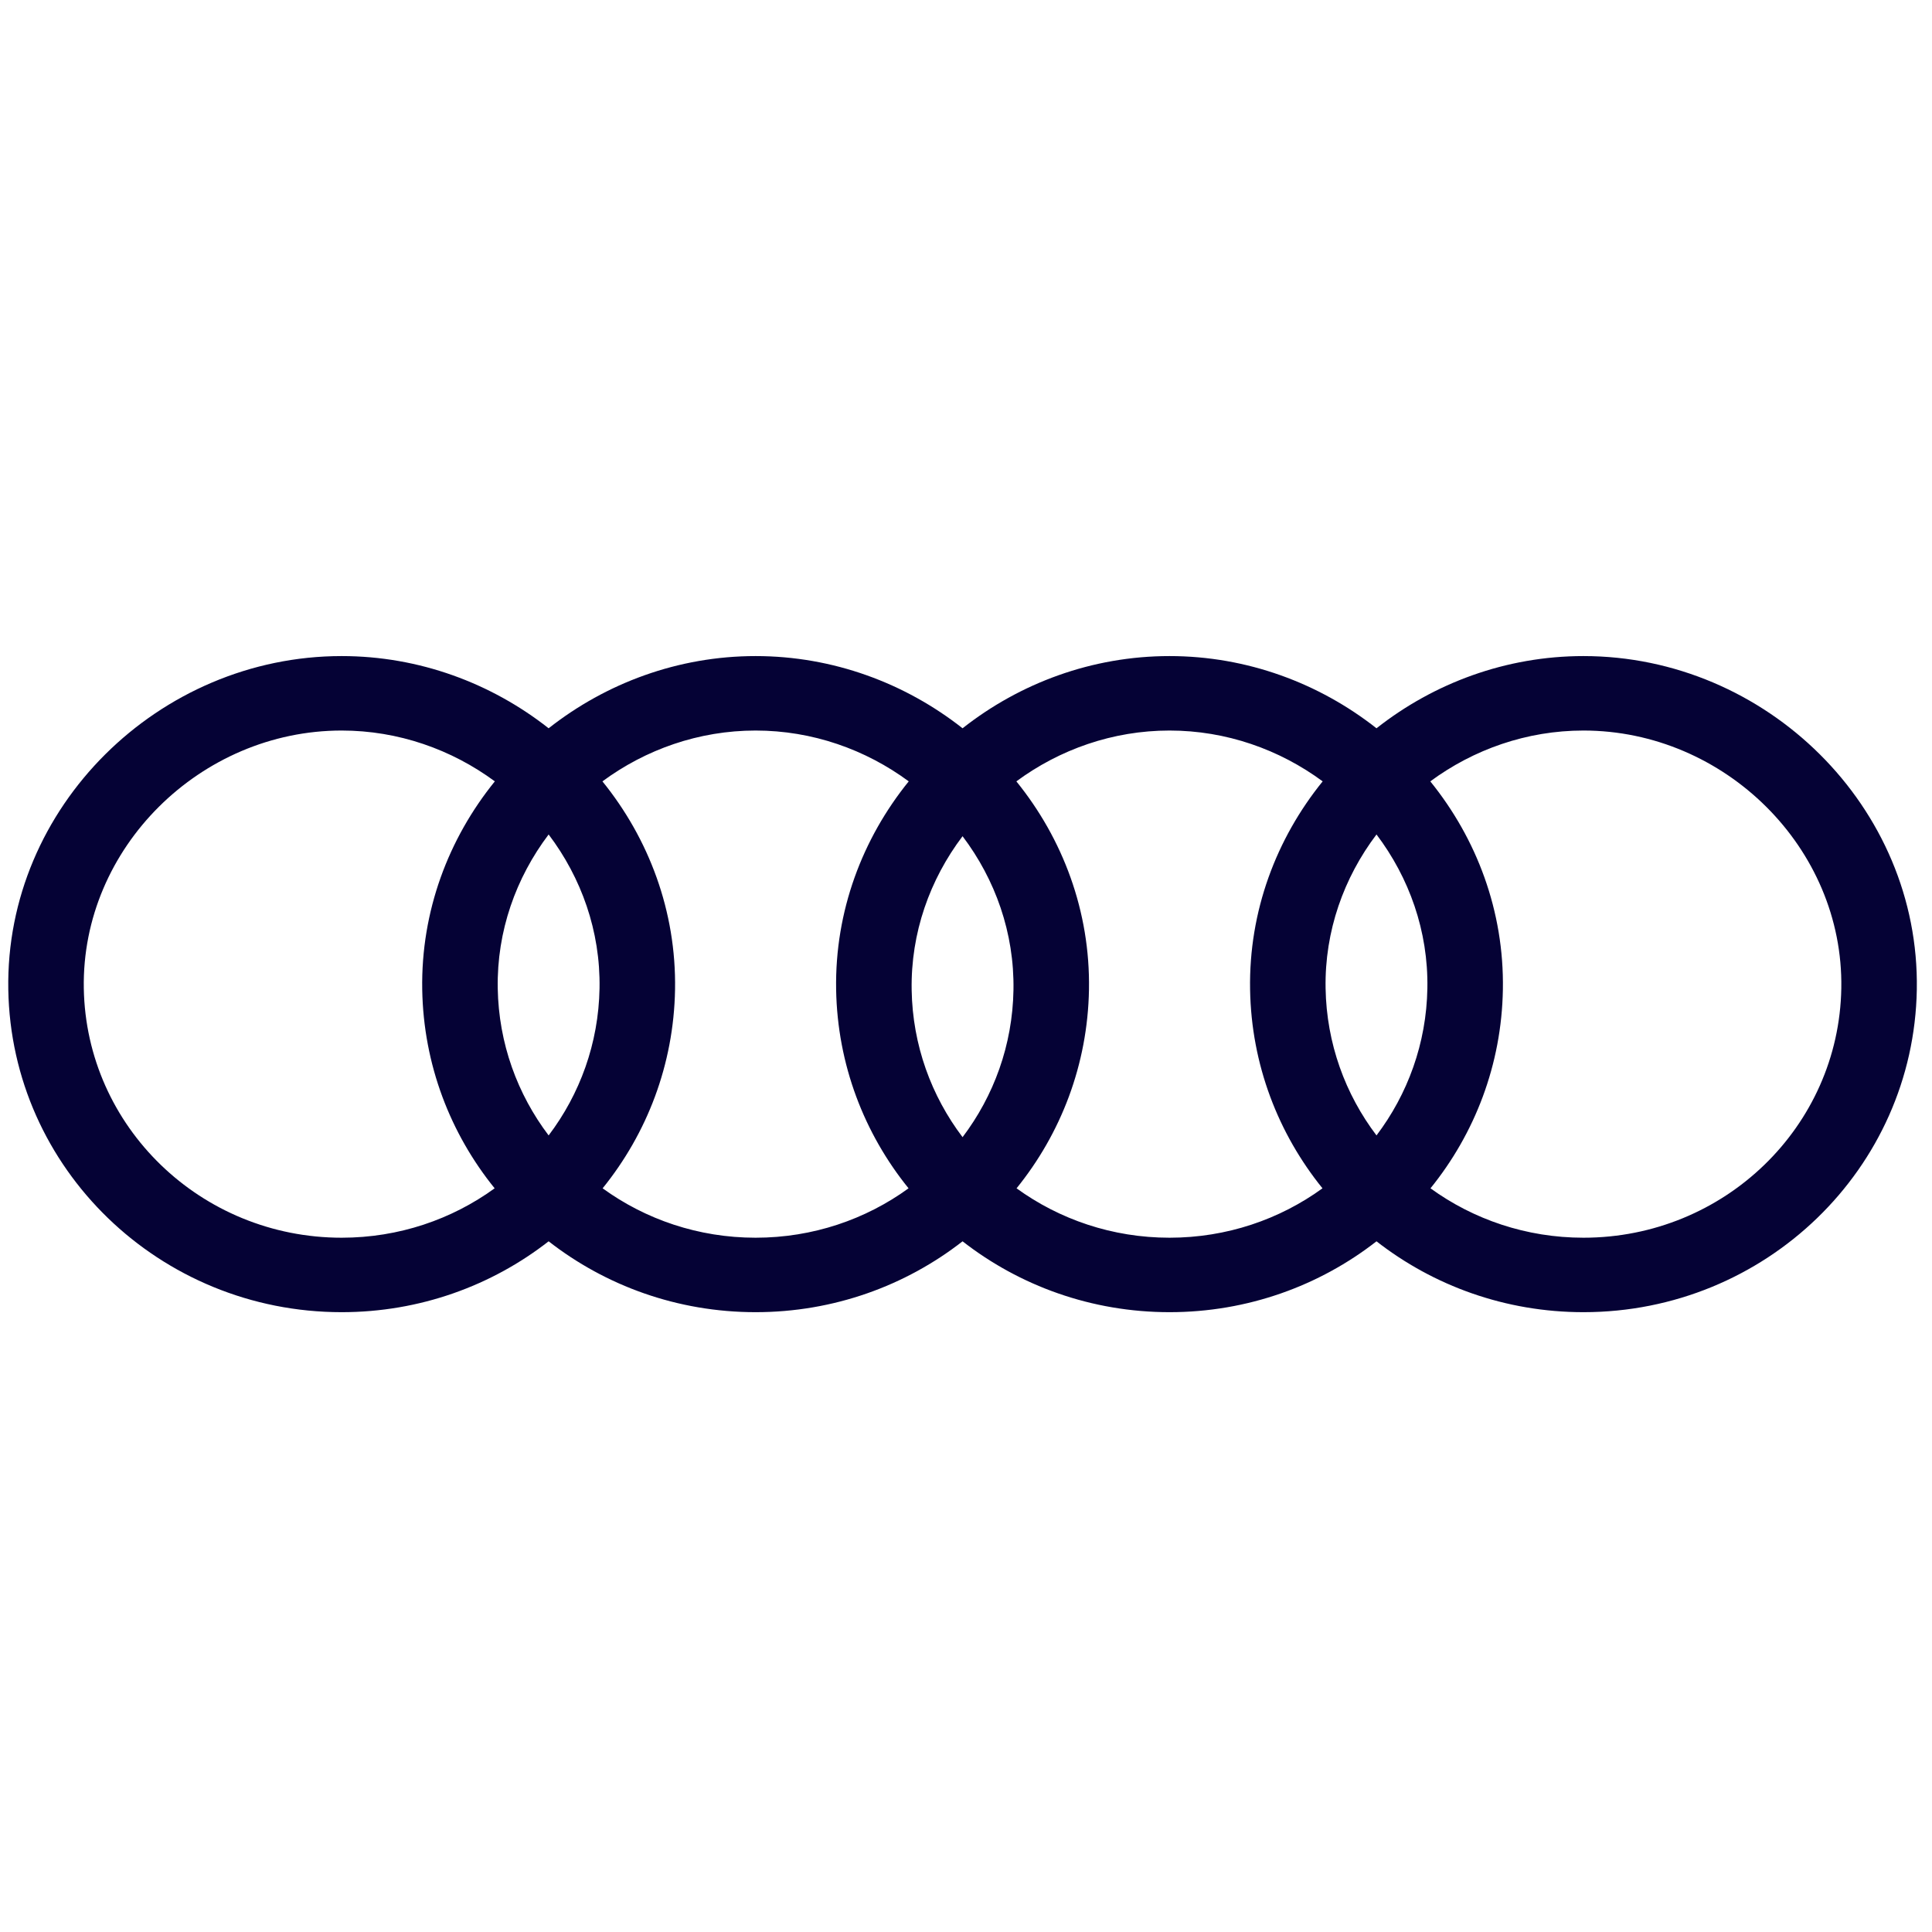 <svg width="72" height="72" viewBox="0 0 72 72" fill="none" xmlns="http://www.w3.org/2000/svg">
<g id="audi" clip-path="url(#clip0_341_1657)">
<path id="audi_2" fill-rule="evenodd" clip-rule="evenodd" d="M12.733 24.45C5.919 24.45 0.194 30.075 0.309 36.877C0.422 43.551 5.954 48.901 12.733 48.901C15.644 48.901 18.325 47.914 20.446 46.26C22.567 47.914 25.248 48.901 28.159 48.901C31.07 48.901 33.751 47.914 35.872 46.26C37.993 47.914 40.674 48.901 43.585 48.901C46.496 48.901 49.177 47.914 51.298 46.26C53.419 47.914 56.1 48.901 59.011 48.901C65.789 48.901 71.321 43.552 71.434 36.877C71.549 30.075 65.824 24.45 59.01 24.45C56.123 24.45 53.432 25.46 51.298 27.141C49.163 25.46 46.471 24.45 43.584 24.45C40.697 24.45 38.006 25.46 35.872 27.141C33.737 25.46 31.046 24.45 28.159 24.45C25.272 24.45 22.581 25.46 20.446 27.141C18.311 25.46 15.62 24.45 12.733 24.45ZM28.159 46.126C26.026 46.126 24.054 45.442 22.458 44.285C24.107 42.248 25.109 39.679 25.157 36.877C25.206 33.956 24.179 31.253 22.451 29.119C24.06 27.932 26.043 27.225 28.159 27.225C30.275 27.225 32.258 27.932 33.866 29.119C32.138 31.253 31.111 33.957 31.16 36.877C31.208 39.679 32.211 42.248 33.859 44.285C32.264 45.443 30.292 46.126 28.159 46.126ZM22.343 36.83C22.379 34.698 21.663 32.708 20.446 31.098C19.229 32.708 18.513 34.698 18.549 36.83C18.584 38.886 19.284 40.78 20.446 42.314C21.608 40.78 22.308 38.886 22.343 36.83ZM15.735 36.877C15.686 33.956 16.713 31.253 18.441 29.119C16.832 27.932 14.849 27.225 12.733 27.225C7.471 27.225 3.035 31.599 3.123 36.83C3.21 41.986 7.485 46.126 12.733 46.126C14.866 46.126 16.838 45.443 18.434 44.285C16.785 42.247 15.783 39.679 15.735 36.877ZM40.583 36.877C40.632 33.956 39.605 31.253 37.877 29.119C39.486 27.932 41.468 27.225 43.584 27.225C45.7 27.225 47.683 27.932 49.292 29.119C47.564 31.253 46.537 33.956 46.587 36.877C46.634 39.679 47.637 42.247 49.285 44.285C47.69 45.443 45.718 46.126 43.585 46.126C41.452 46.126 39.48 45.442 37.884 44.285C39.533 42.248 40.535 39.679 40.583 36.877ZM49.401 36.83C49.364 34.698 50.08 32.708 51.298 31.098C52.515 32.707 53.231 34.698 53.194 36.83C53.16 38.886 52.459 40.78 51.298 42.314C50.136 40.78 49.435 38.886 49.401 36.83ZM59.011 46.126C56.878 46.126 54.906 45.442 53.31 44.285C54.959 42.248 55.961 39.679 56.008 36.877C56.058 33.956 55.031 31.253 53.303 29.119C54.912 27.932 56.894 27.225 59.01 27.225C64.272 27.225 68.709 31.599 68.62 36.83C68.533 41.987 64.259 46.126 59.011 46.126ZM37.769 36.896C37.805 34.763 37.089 32.773 35.872 31.163C34.654 32.773 33.938 34.763 33.975 36.896C34.009 38.951 34.71 40.845 35.872 42.379C37.034 40.845 37.734 38.951 37.769 36.896Z" fill="#050235"/>
</g>
<defs>
<clipPath id="clip0_341_1657">
<rect width="71.128" height="71.128" fill="white" transform="translate(0.308)"/>
</clipPath>
</defs>
</svg>

